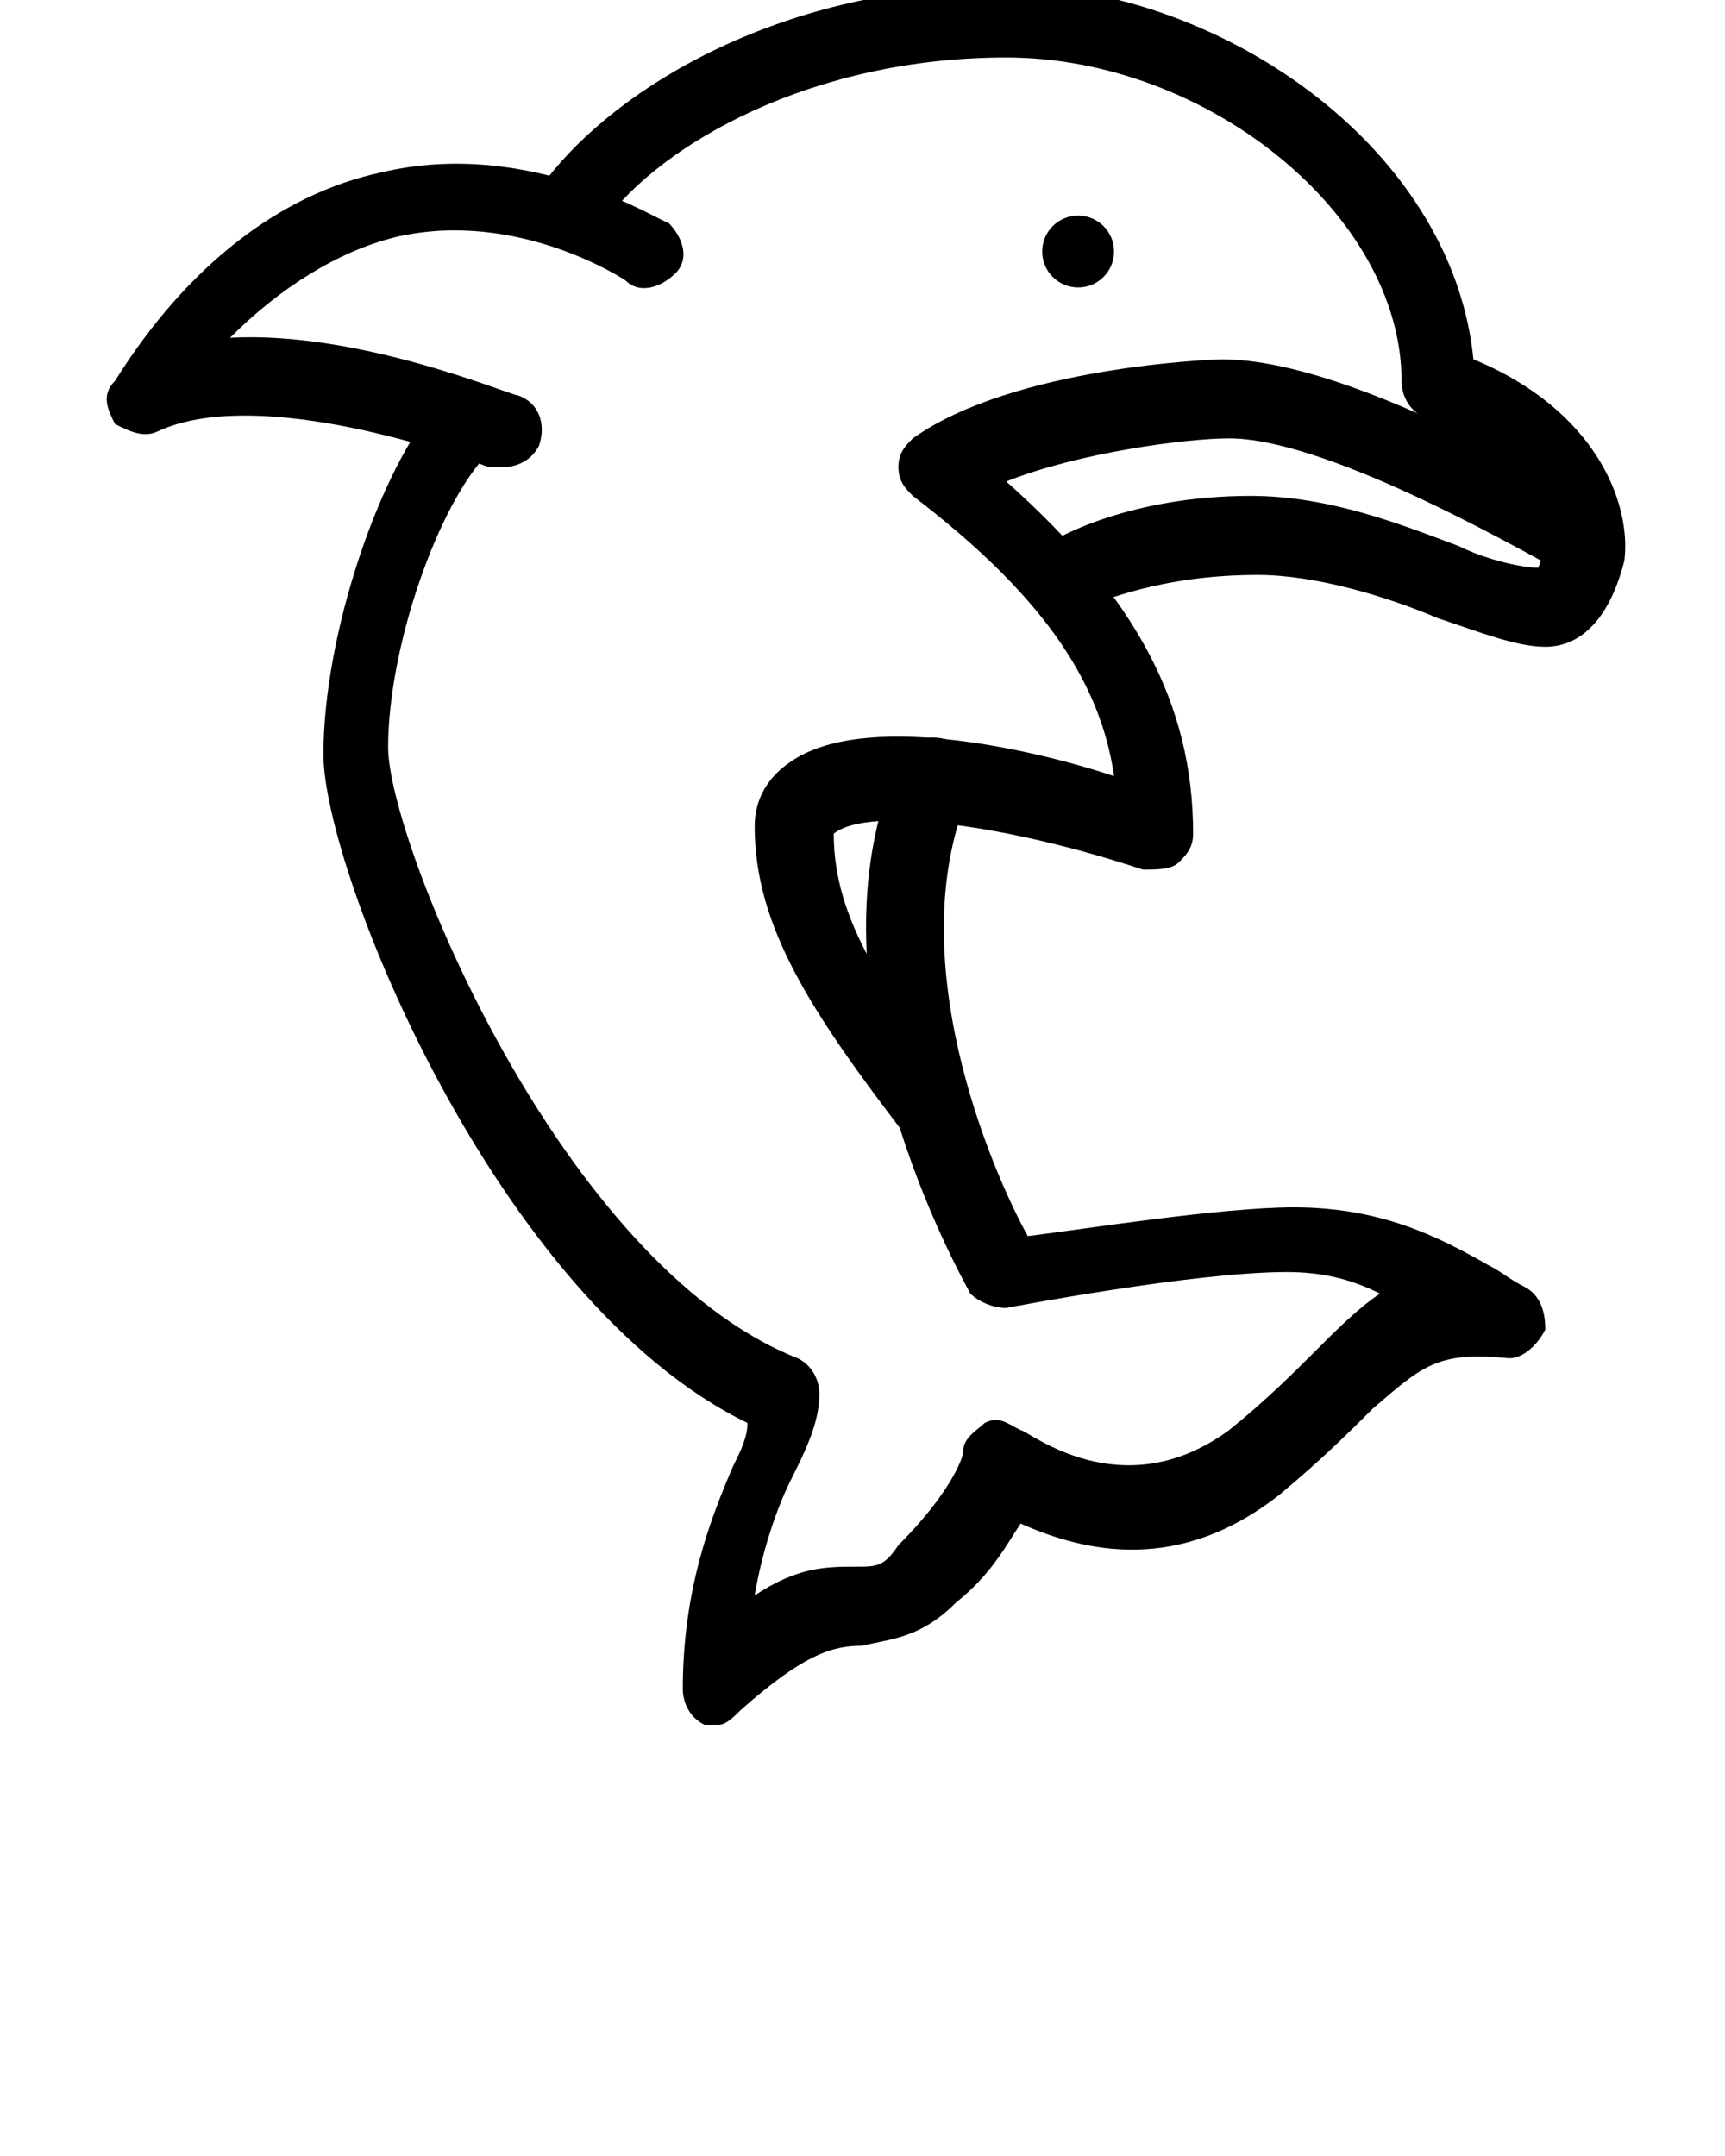 <?xml version="1.0" encoding="utf-8"?>
<!-- Generator: Adobe Illustrator 19.0.1, SVG Export Plug-In . SVG Version: 6.00 Build 0)  -->
<svg version="1.1" id="Слой_1" xmlns="http://www.w3.org/2000/svg" xmlns:xlink="http://www.w3.org/1999/xlink" x="0px" y="0px"
	 viewBox="-487 736 24 30" style="enable-background:new -487 736 24 30;" xml:space="preserve">
<g>
	<g>
		<path d="M-480,742.5c-0.1,0-0.1,0-0.2,0c-0.8-0.3-3.3-1.1-4.6-0.5c-0.2,0.1-0.4,0-0.6-0.1c-0.1-0.2-0.2-0.4,0-0.6
			c1-1.6,2.3-2.6,3.7-2.9c2.1-0.5,3.9,0.7,4,0.7c0.2,0.2,0.3,0.5,0.1,0.7c-0.2,0.2-0.5,0.3-0.7,0.1c0,0-1.5-1-3.2-0.6
			c-0.8,0.2-1.6,0.7-2.3,1.4c1.8-0.1,3.9,0.8,4,0.8c0.3,0.1,0.4,0.4,0.3,0.7C-479.6,742.4-479.8,742.5-480,742.5z"/>
	</g>
	<g>
		<path d="M-477,760c-0.1,0-0.1,0-0.2,0c-0.2-0.1-0.3-0.3-0.3-0.5c0-1.4,0.4-2.4,0.7-3.1c0.1-0.2,0.2-0.4,0.2-0.6
			c-3.5-1.7-5.9-7.7-5.9-9.3c0-1.7,0.8-4,1.6-4.9c0.2-0.2,0.5-0.2,0.7,0c0.2,0.2,0.2,0.5,0,0.7c-0.7,0.7-1.4,2.7-1.4,4.1
			c0,1.3,2.4,7.2,5.7,8.5c0.2,0.1,0.3,0.3,0.3,0.5c0,0.4-0.2,0.8-0.4,1.2c-0.2,0.4-0.4,1-0.5,1.6c0.6-0.4,1-0.4,1.4-0.4
			c0.3,0,0.4,0,0.6-0.3c0.7-0.7,0.9-1.2,0.9-1.3c0-0.2,0.2-0.3,0.3-0.4c0.2-0.1,0.3,0,0.5,0.1c0.1,0,1.4,1.1,2.9,0
			c0.5-0.4,0.9-0.8,1.2-1.1c0.3-0.3,0.6-0.6,0.9-0.8c-0.4-0.2-0.8-0.3-1.3-0.3c-1.3,0-3.9,0.5-3.9,0.5c-0.2,0-0.4-0.1-0.5-0.2
			c-0.1-0.2-2.4-4.2-1-7.4c0.1-0.3,0.4-0.4,0.7-0.3c0.3,0.1,0.4,0.4,0.3,0.7c-1,2.3,0.3,5.3,0.8,6.2c0.8-0.1,2.7-0.4,3.7-0.4
			c1.2,0,2,0.4,2.7,0.8c0.2,0.1,0.3,0.2,0.5,0.3c0.2,0.1,0.3,0.3,0.3,0.6c-0.1,0.2-0.3,0.4-0.5,0.4c-1-0.1-1.2,0.1-1.9,0.7
			c-0.3,0.3-0.7,0.7-1.3,1.2c-1.4,1.1-2.7,0.8-3.6,0.4c-0.2,0.3-0.4,0.7-0.9,1.1c-0.5,0.5-0.9,0.5-1.3,0.6c-0.4,0-0.8,0.1-1.7,0.9
			C-476.8,759.9-476.9,760-477,760z"/>
	</g>
	<g>
		<path d="M-474,752c-0.2,0-0.3-0.1-0.4-0.2c-1.3-1.7-2.1-2.9-2.1-4.3c0-0.4,0.2-0.7,0.5-0.9c1-0.7,3.3-0.2,4.5,0.2
			c-0.2-1.4-1.1-2.6-2.8-3.9c-0.1-0.1-0.2-0.2-0.2-0.4c0-0.2,0.1-0.3,0.2-0.4c1.4-1,4.2-1.1,4.3-1.1c1.9,0,5.1,2,5.3,2.1
			c0.2,0.1,0.3,0.5,0.2,0.7c-0.1,0.2-0.5,0.3-0.7,0.2c-0.9-0.5-3.4-1.9-4.7-1.9c-0.6,0-2.1,0.2-3.1,0.6c1.8,1.6,2.6,3.1,2.6,4.9
			c0,0.2-0.1,0.3-0.2,0.4c-0.1,0.1-0.3,0.1-0.5,0.1c-1.8-0.6-3.8-0.9-4.3-0.5c0,1.2,0.7,2.2,1.9,3.8c0.2,0.2,0.1,0.5-0.1,0.7
			C-473.8,752-473.9,752-474,752z"/>
	</g>
	<g>
		<path d="M-465.5,745c-0.4,0-0.9-0.2-1.5-0.4c-0.7-0.3-1.7-0.6-2.5-0.6c-1.4,0-2.2,0.4-2.3,0.4c-0.2,0.1-0.5,0-0.7-0.2
			c-0.1-0.2-0.1-0.5,0.2-0.7c0,0,1-0.6,2.7-0.6c1.1,0,2.1,0.4,2.9,0.7c0.4,0.2,0.9,0.3,1.1,0.3c0,0,0.1-0.2,0.1-0.5
			c-0.1-0.6-0.7-1.2-1.7-1.6c-0.2-0.1-0.3-0.3-0.3-0.5c0-2.3-2.7-4.5-5.5-4.5c-2.7,0-4.8,1.2-5.6,2.3c-0.2,0.2-0.5,0.3-0.7,0.1
			c-0.2-0.2-0.3-0.5-0.1-0.7c1-1.3,3.3-2.7,6.4-2.7c2.9,0,6.2,2.2,6.5,5.2c1.7,0.7,2.2,2,2.1,2.8C-464.6,744.6-465,745-465.5,745z"
			/>
	</g>
	<g>
		<circle cx="-472" cy="739.5" r="0.5"/>
	</g>
</g>
</svg>
